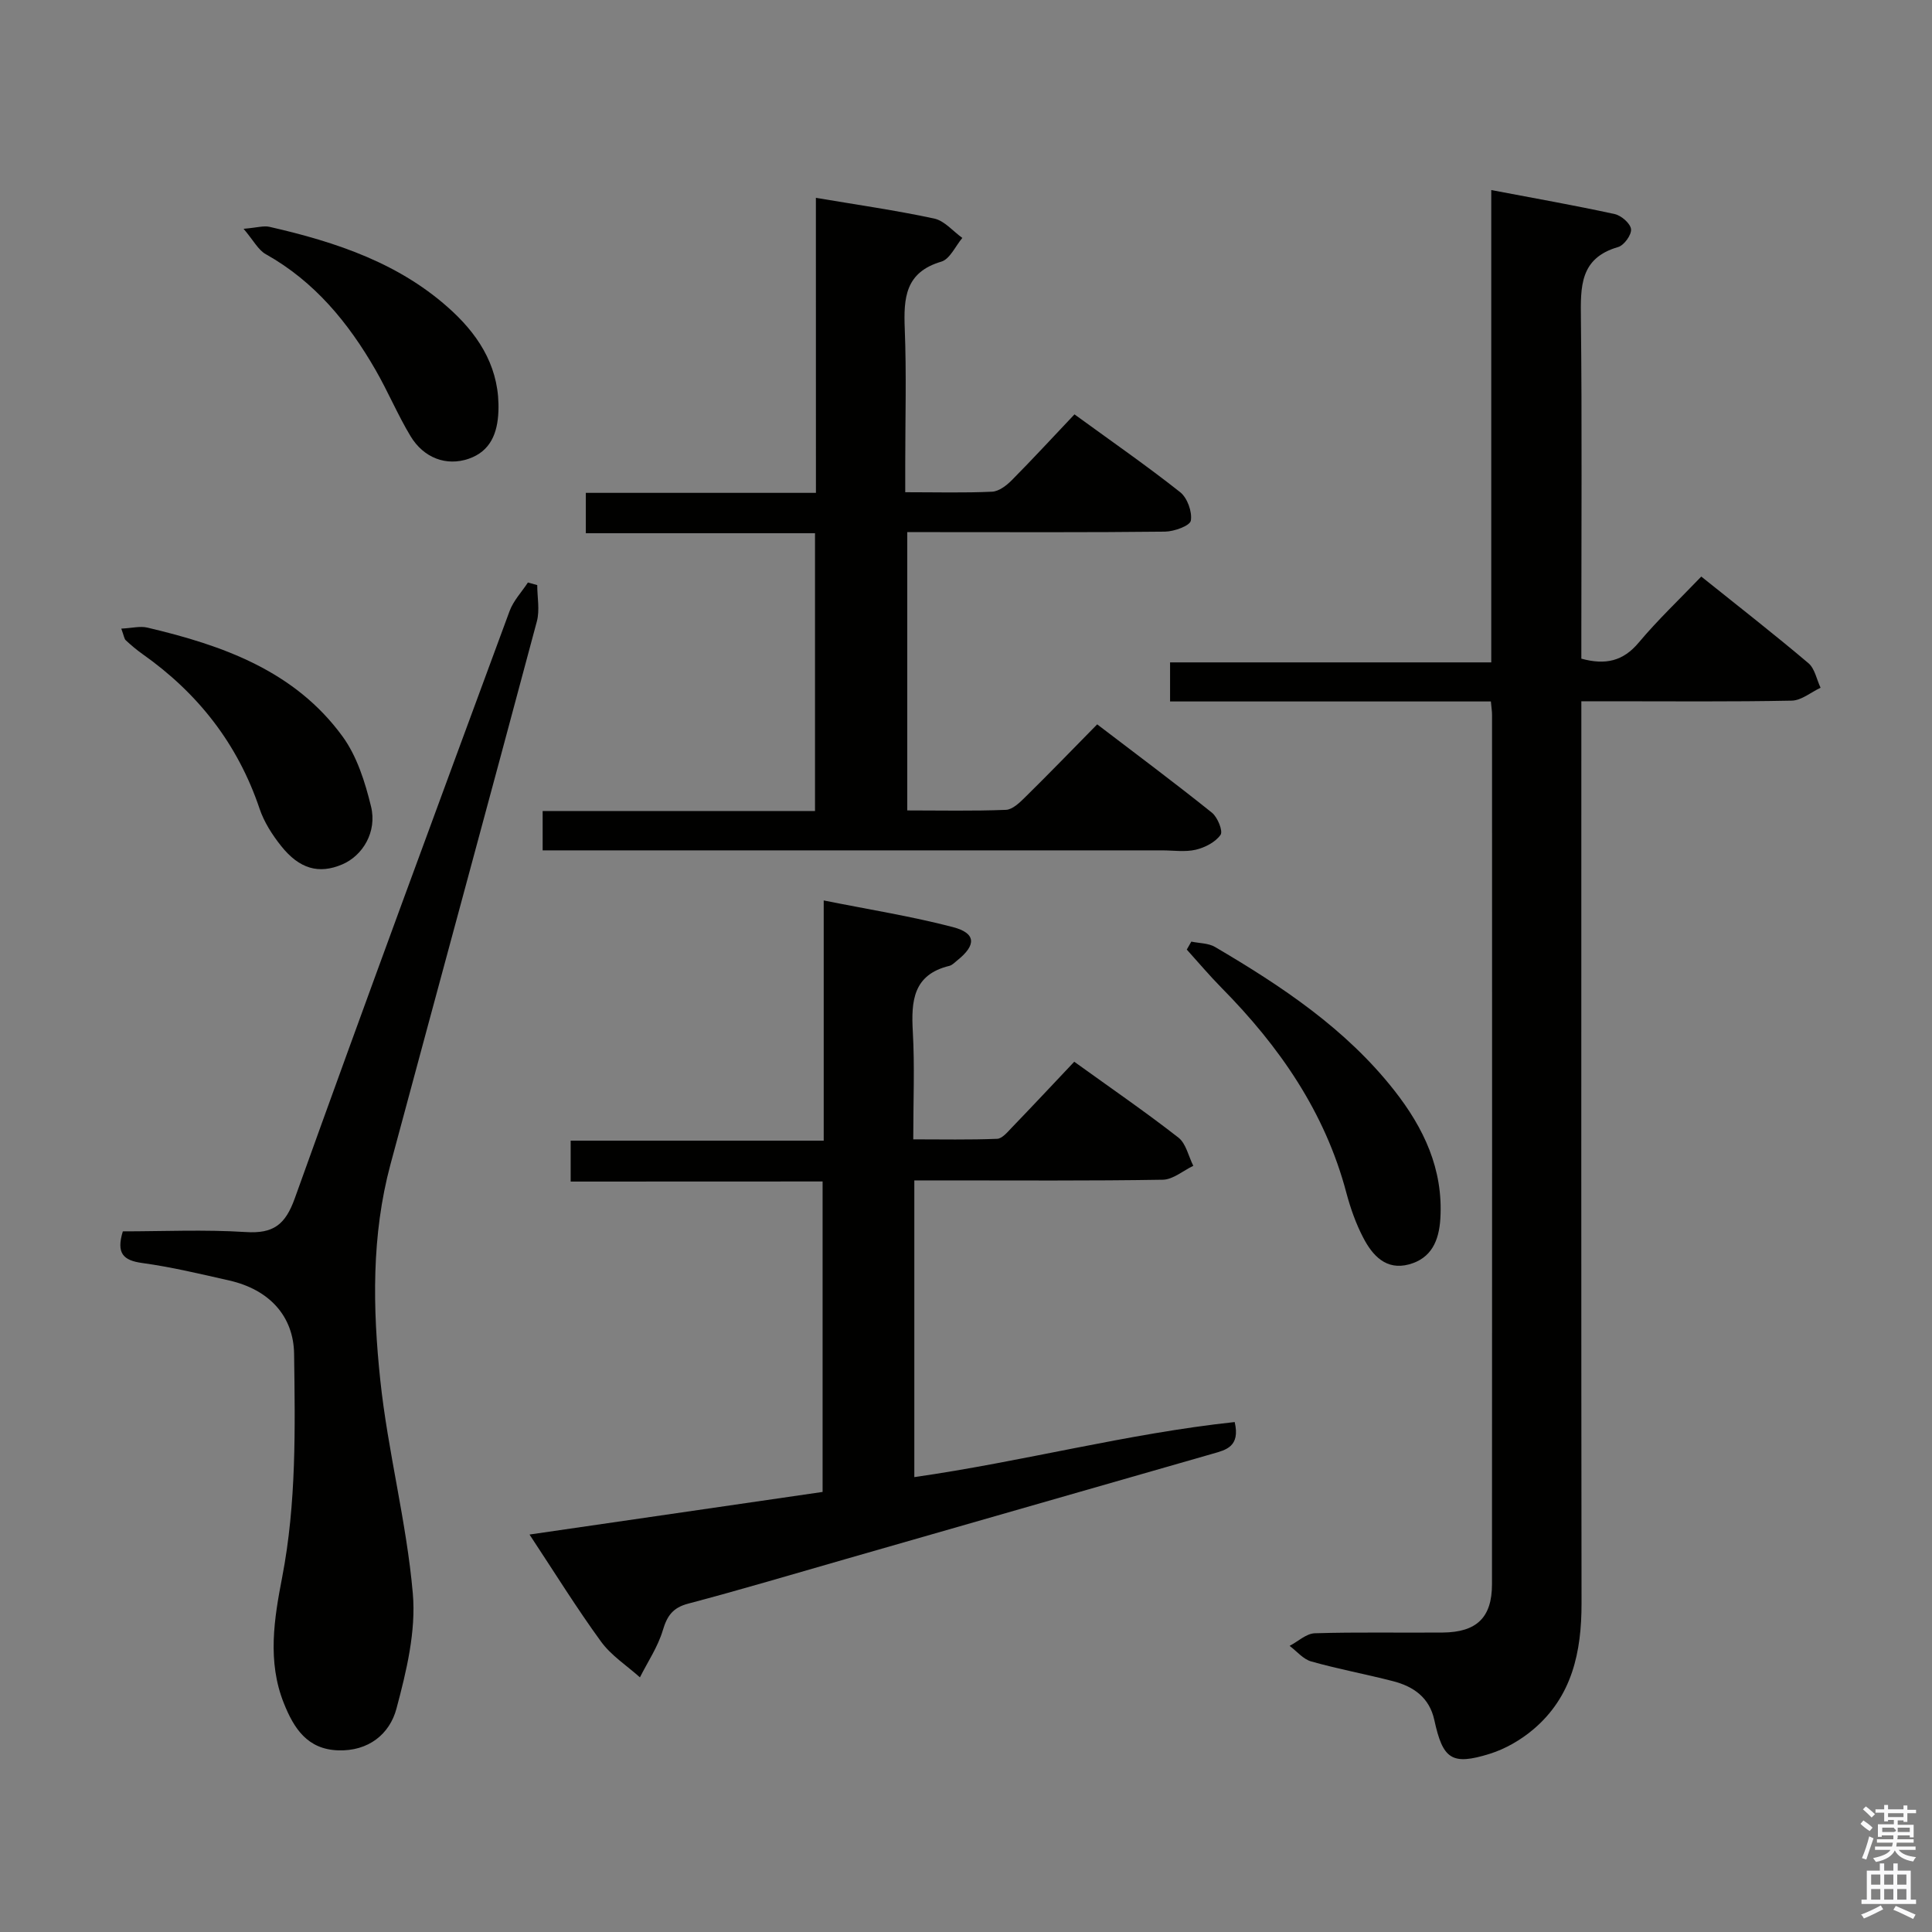 <svg enable-background="new 0 0 400 400" viewBox="0 0 400 400" xmlns="http://www.w3.org/2000/svg"><rect x="0" y="0" width="400" height="400" fill="#808080" stroke="none"/><path d="m385.2 377.6.6-.7c.6.4 1.3.9 1.9 1.5l-.6.7c-.8-.5-1.4-1-1.9-1.5zm.3 7.1c.6-1.4 1.1-2.9 1.5-4.5.3.1.6.3.9.4-.5 1.4-1 2.9-1.5 4.4zm.2-10.1.6-.6c.7.5 1.3 1.1 1.9 1.6l-.7.7c-.6-.6-1.2-1.2-1.8-1.7zm8.4-.8h.8v.9h1.8v.7h-1.8v1.8h-.8v-.3h-1.2v.9h3.3v2.6h-.8v-.4h-2.5c0 .3 0 .6-.1.8h3.4v.7h-3.5c0 .3-.1.6-.1.8h4v.7h-3.5c.7.9 1.9 1.3 3.6 1.5-.2.2-.4.5-.6.9-1.9-.3-3.2-1.1-3.8-2.3-.5 1.1-1.8 2-3.9 2.4-.2-.3-.4-.5-.6-.8 1.9-.4 3.1-.9 3.6-1.7h-3.2v-.7h3.5c.1-.2.1-.5.2-.8h-3.3v-.7h3.4c0-.2 0-.5 0-.8h-2.4v.3h-.8v-2.6h3.3v-.9h-1.2v.3h-.8v-1.8h-1.8v-.7h1.8v-.9h.8v.9h3.2zm-4.4 5.5h2.4c1-.3 0-.6 0-.9h-2.4zm1.2-3.1h3.2v-.8h-3.2zm4.4 2.2h-2.4v.9h2.5v-.9z" fill="#fafafb"/><path d="m389.2 385.8h.9v1.5h1.9v-1.5h.9v1.5h2.7v6h1.1v.9h-11.3v-.9h1.1v-6h2.7zm.2 8.7.5.8c-1.2.6-2.5 1.3-4 1.9-.2-.3-.3-.6-.6-.8 1.6-.6 3-1.3 4.1-1.9zm-2-4.3h1.9v-2.1h-1.9zm0 3.1h1.9v-2.2h-1.9zm2.7-3.1h1.9v-2.1h-1.9zm0 3.1h1.9v-2.2h-1.9zm2.4 1.3c1.4.6 2.7 1.2 4.1 1.8l-.5.9c-1.5-.7-2.8-1.4-4.1-1.9zm2.2-6.5h-1.9v2.1h1.9zm-1.9 5.2h1.9v-2.2h-1.9z" fill="#fafafb"/><g fill="#010100"><path d="m308.67 145.23c-22.26 0-44.19 0-66.42 0 0-2.86 0-5.26 0-8.09h66.5c0-32.61 0-64.82 0-97.79 9.05 1.72 17.34 3.18 25.55 4.97 1.37.3 3.26 1.94 3.39 3.13.13 1.16-1.45 3.35-2.68 3.7-7.96 2.29-7.77 8.24-7.7 14.81.24 21.66.09 43.32.09 64.99v5.42c5.03 1.37 8.66.51 11.88-3.33 3.95-4.71 8.44-8.96 12.95-13.67 7.76 6.22 15.09 11.93 22.18 17.93 1.33 1.12 1.7 3.36 2.52 5.09-1.99.93-3.96 2.63-5.96 2.67-12.49.25-24.99.13-37.49.13-1.79 0-3.59 0-6.08 0v6.81c0 59.99-.04 119.98.04 179.97.01 10.07-1.96 19.29-9.98 26.08-2.59 2.19-5.78 4.04-9 5.05-7.89 2.46-9.73 1.15-11.5-6.99-1.02-4.67-4.32-6.96-8.58-8.05-5.62-1.45-11.34-2.5-16.92-4.08-1.66-.47-2.98-2.11-4.46-3.22 1.74-.91 3.46-2.56 5.22-2.61 8.82-.27 17.66-.07 26.49-.15 7.02-.06 10.19-3.11 10.19-10 .04-59.99.02-119.98.01-179.97.01-.68-.11-1.34-.24-2.8z"/><path d="m118.15 244.63c0-3.35 0-5.64 0-8.47h52.39c0-16.59 0-32.66 0-49.73 9.43 1.89 18.21 3.28 26.77 5.52 4.8 1.26 4.85 3.72.88 6.89-.52.41-1.03.98-1.63 1.13-7.53 1.82-7.93 7.3-7.57 13.67.4 7.14.09 14.31.09 22.25 5.88 0 11.62.12 17.36-.11 1.06-.04 2.17-1.42 3.07-2.35 4.26-4.42 8.45-8.9 12.9-13.61 7.66 5.52 14.78 10.41 21.57 15.71 1.58 1.23 2.08 3.86 3.08 5.84-2.1 1-4.19 2.84-6.31 2.88-15.16.25-30.32.14-45.48.14-1.95 0-3.9 0-5.97 0v61.43c22.41-3.2 44.14-9.03 66.33-11.4 1.18 5.09-1.79 5.77-4.53 6.55-25.35 7.29-50.71 14.56-76.06 21.83-10.84 3.11-21.64 6.33-32.54 9.21-3.19.84-4.37 2.5-5.27 5.52-1.02 3.42-3.11 6.51-4.74 9.75-2.72-2.44-5.95-4.51-8.05-7.4-5.07-6.96-9.61-14.3-14.81-22.17 20.54-2.99 40.5-5.89 60.68-8.82 0-21.43 0-42.52 0-64.28-17.29.02-34.5.02-52.16.02z"/><path d="m168.92 40.96c8.54 1.44 16.58 2.59 24.5 4.29 2.13.46 3.89 2.63 5.82 4.01-1.43 1.7-2.58 4.39-4.35 4.91-7.49 2.2-7.82 7.53-7.57 13.92.37 9.32.1 18.66.1 27.99v5.83c6.41 0 12.21.16 17.99-.11 1.41-.07 2.99-1.29 4.08-2.39 4.32-4.36 8.48-8.88 12.97-13.62 7.76 5.65 14.99 10.66 21.88 16.11 1.48 1.17 2.52 4.06 2.21 5.89-.18 1.07-3.45 2.25-5.34 2.28-15.83.18-31.66.1-47.49.1-1.82 0-3.64 0-5.88 0v57.62c6.89 0 13.66.15 20.42-.12 1.36-.05 2.85-1.49 3.97-2.6 4.86-4.78 9.6-9.68 14.93-15.1 8.1 6.18 16.04 12.1 23.76 18.29 1.17.94 2.33 3.81 1.78 4.59-1.06 1.51-3.23 2.63-5.14 3.08-2.21.51-4.64.13-6.97.13-40.66 0-81.33 0-121.99 0-1.98 0-3.95 0-6.25 0 0-2.72 0-5.13 0-8.15h56.39c0-19.38 0-38.15 0-57.51-15.67 0-31.39 0-47.45 0 0-2.98 0-5.39 0-8.36h47.64c-.01-20.63-.01-40.71-.01-61.08z"/><path d="m111.23 121.14c0 2.51.55 5.17-.08 7.52-10.02 37.49-20.23 74.94-30.31 112.42-3.95 14.7-3.68 29.76-2.11 44.63 1.56 14.81 5.45 29.39 6.74 44.21.68 7.82-1.32 16.1-3.39 23.84-1.41 5.3-5.84 8.85-12.08 8.63-6.37-.22-9.15-4.54-11.23-9.75-3.47-8.66-2-17.56-.35-26.09 2.96-15.37 2.68-30.79 2.47-46.24-.11-7.85-5.17-13.32-13.4-15.19-5.99-1.36-11.99-2.8-18.06-3.63-3.92-.54-5.39-2-4-6.55 8.26 0 16.88-.4 25.43.14 5.74.37 8.21-1.5 10.18-7 14.57-40.62 29.53-81.09 44.47-121.58.79-2.14 2.51-3.94 3.79-5.9.65.18 1.29.36 1.93.54z"/><path d="m246.65 194.95c1.65.35 3.53.3 4.91 1.11 13.79 8.11 27.08 16.93 37.11 29.7 6.08 7.74 10.16 16.28 9.54 26.54-.28 4.62-1.88 8.23-6.5 9.48-4.74 1.28-7.56-1.85-9.47-5.54-1.52-2.91-2.64-6.09-3.49-9.28-4.42-16.73-13.88-30.33-25.85-42.45-2.5-2.53-4.8-5.27-7.19-7.91.32-.55.63-1.1.94-1.65z"/><path d="m25.11 130.15c2.21-.11 3.88-.56 5.36-.22 15.61 3.67 30.54 8.95 40.44 22.53 3 4.11 4.68 9.47 5.91 14.52 1.28 5.25-1.72 10.18-5.97 11.99-4.8 2.04-8.84.98-12.67-3.85-1.83-2.3-3.51-4.93-4.44-7.69-4.52-13.42-12.75-23.91-24.23-32.01-1.22-.86-2.36-1.83-3.45-2.84-.34-.29-.38-.89-.95-2.43z"/><path d="m50.43 47.37c2.84-.24 4.17-.68 5.35-.41 13.88 3.17 27.26 7.6 37.95 17.57 5.9 5.51 9.79 12.14 9.46 20.63-.17 4.51-1.63 8.26-6.15 9.82-4.64 1.6-9.33-.17-12.05-4.69-2.65-4.4-4.65-9.2-7.22-13.67-5.63-9.79-12.62-18.31-22.7-23.97-1.6-.87-2.58-2.86-4.64-5.28z"/></g></svg>